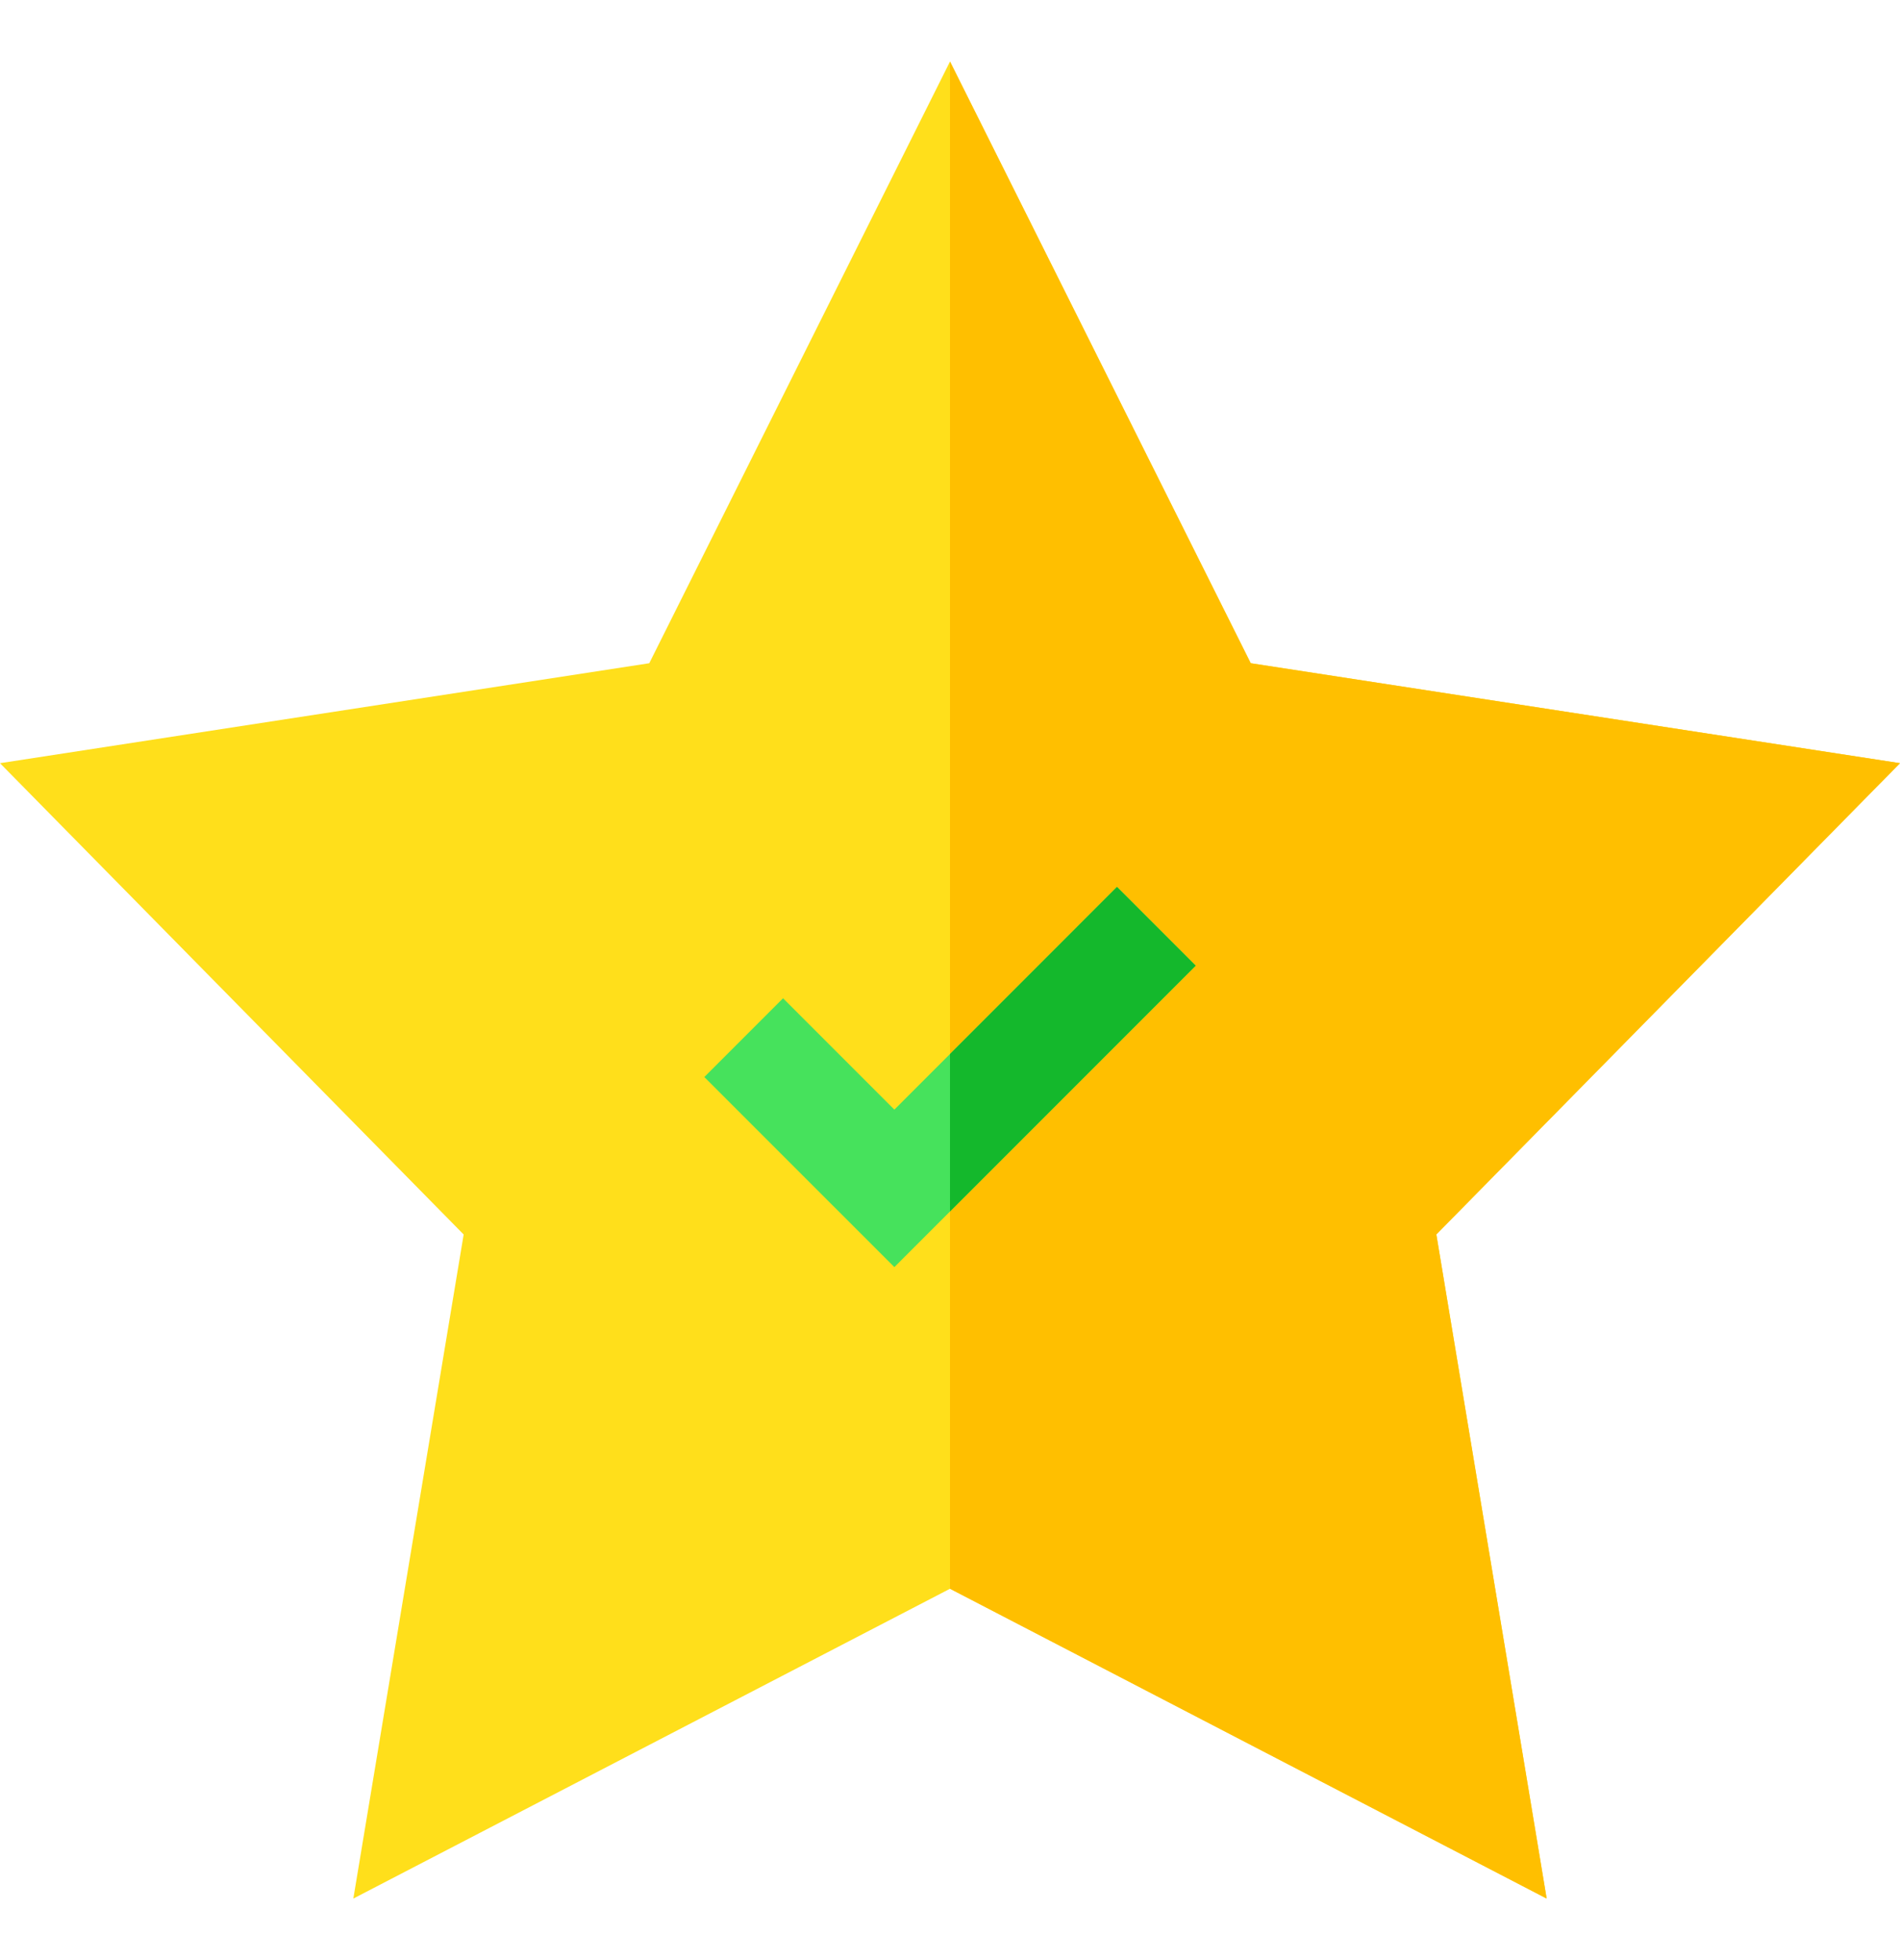 <svg width="32" height="33" viewBox="0 0 32 33" fill="none" xmlns="http://www.w3.org/2000/svg">
<path d="M32 12.849L21.065 11.166L16 1.036L10.935 11.166L0 12.849L7.809 20.784L5.951 31.964L16 26.748L26.049 31.964L24.191 20.783L32 12.849Z" fill="#FFDF1B"/>
<path d="M24.191 20.783L32 12.849L21.065 11.166L16 1.036V26.748L26.049 31.964L24.191 20.783Z" fill="#FFBF00"/>
<path d="M18.813 14.932L16 17.745L15.063 18.682L13.188 16.807L11.862 18.133L15.063 21.333L16 20.396L20.138 16.258L18.813 14.932Z" fill="#46E25C"/>
<path d="M18.812 14.932L16 17.745V20.396L20.138 16.258L18.812 14.932Z" fill="#14B82C"/>
</svg>
